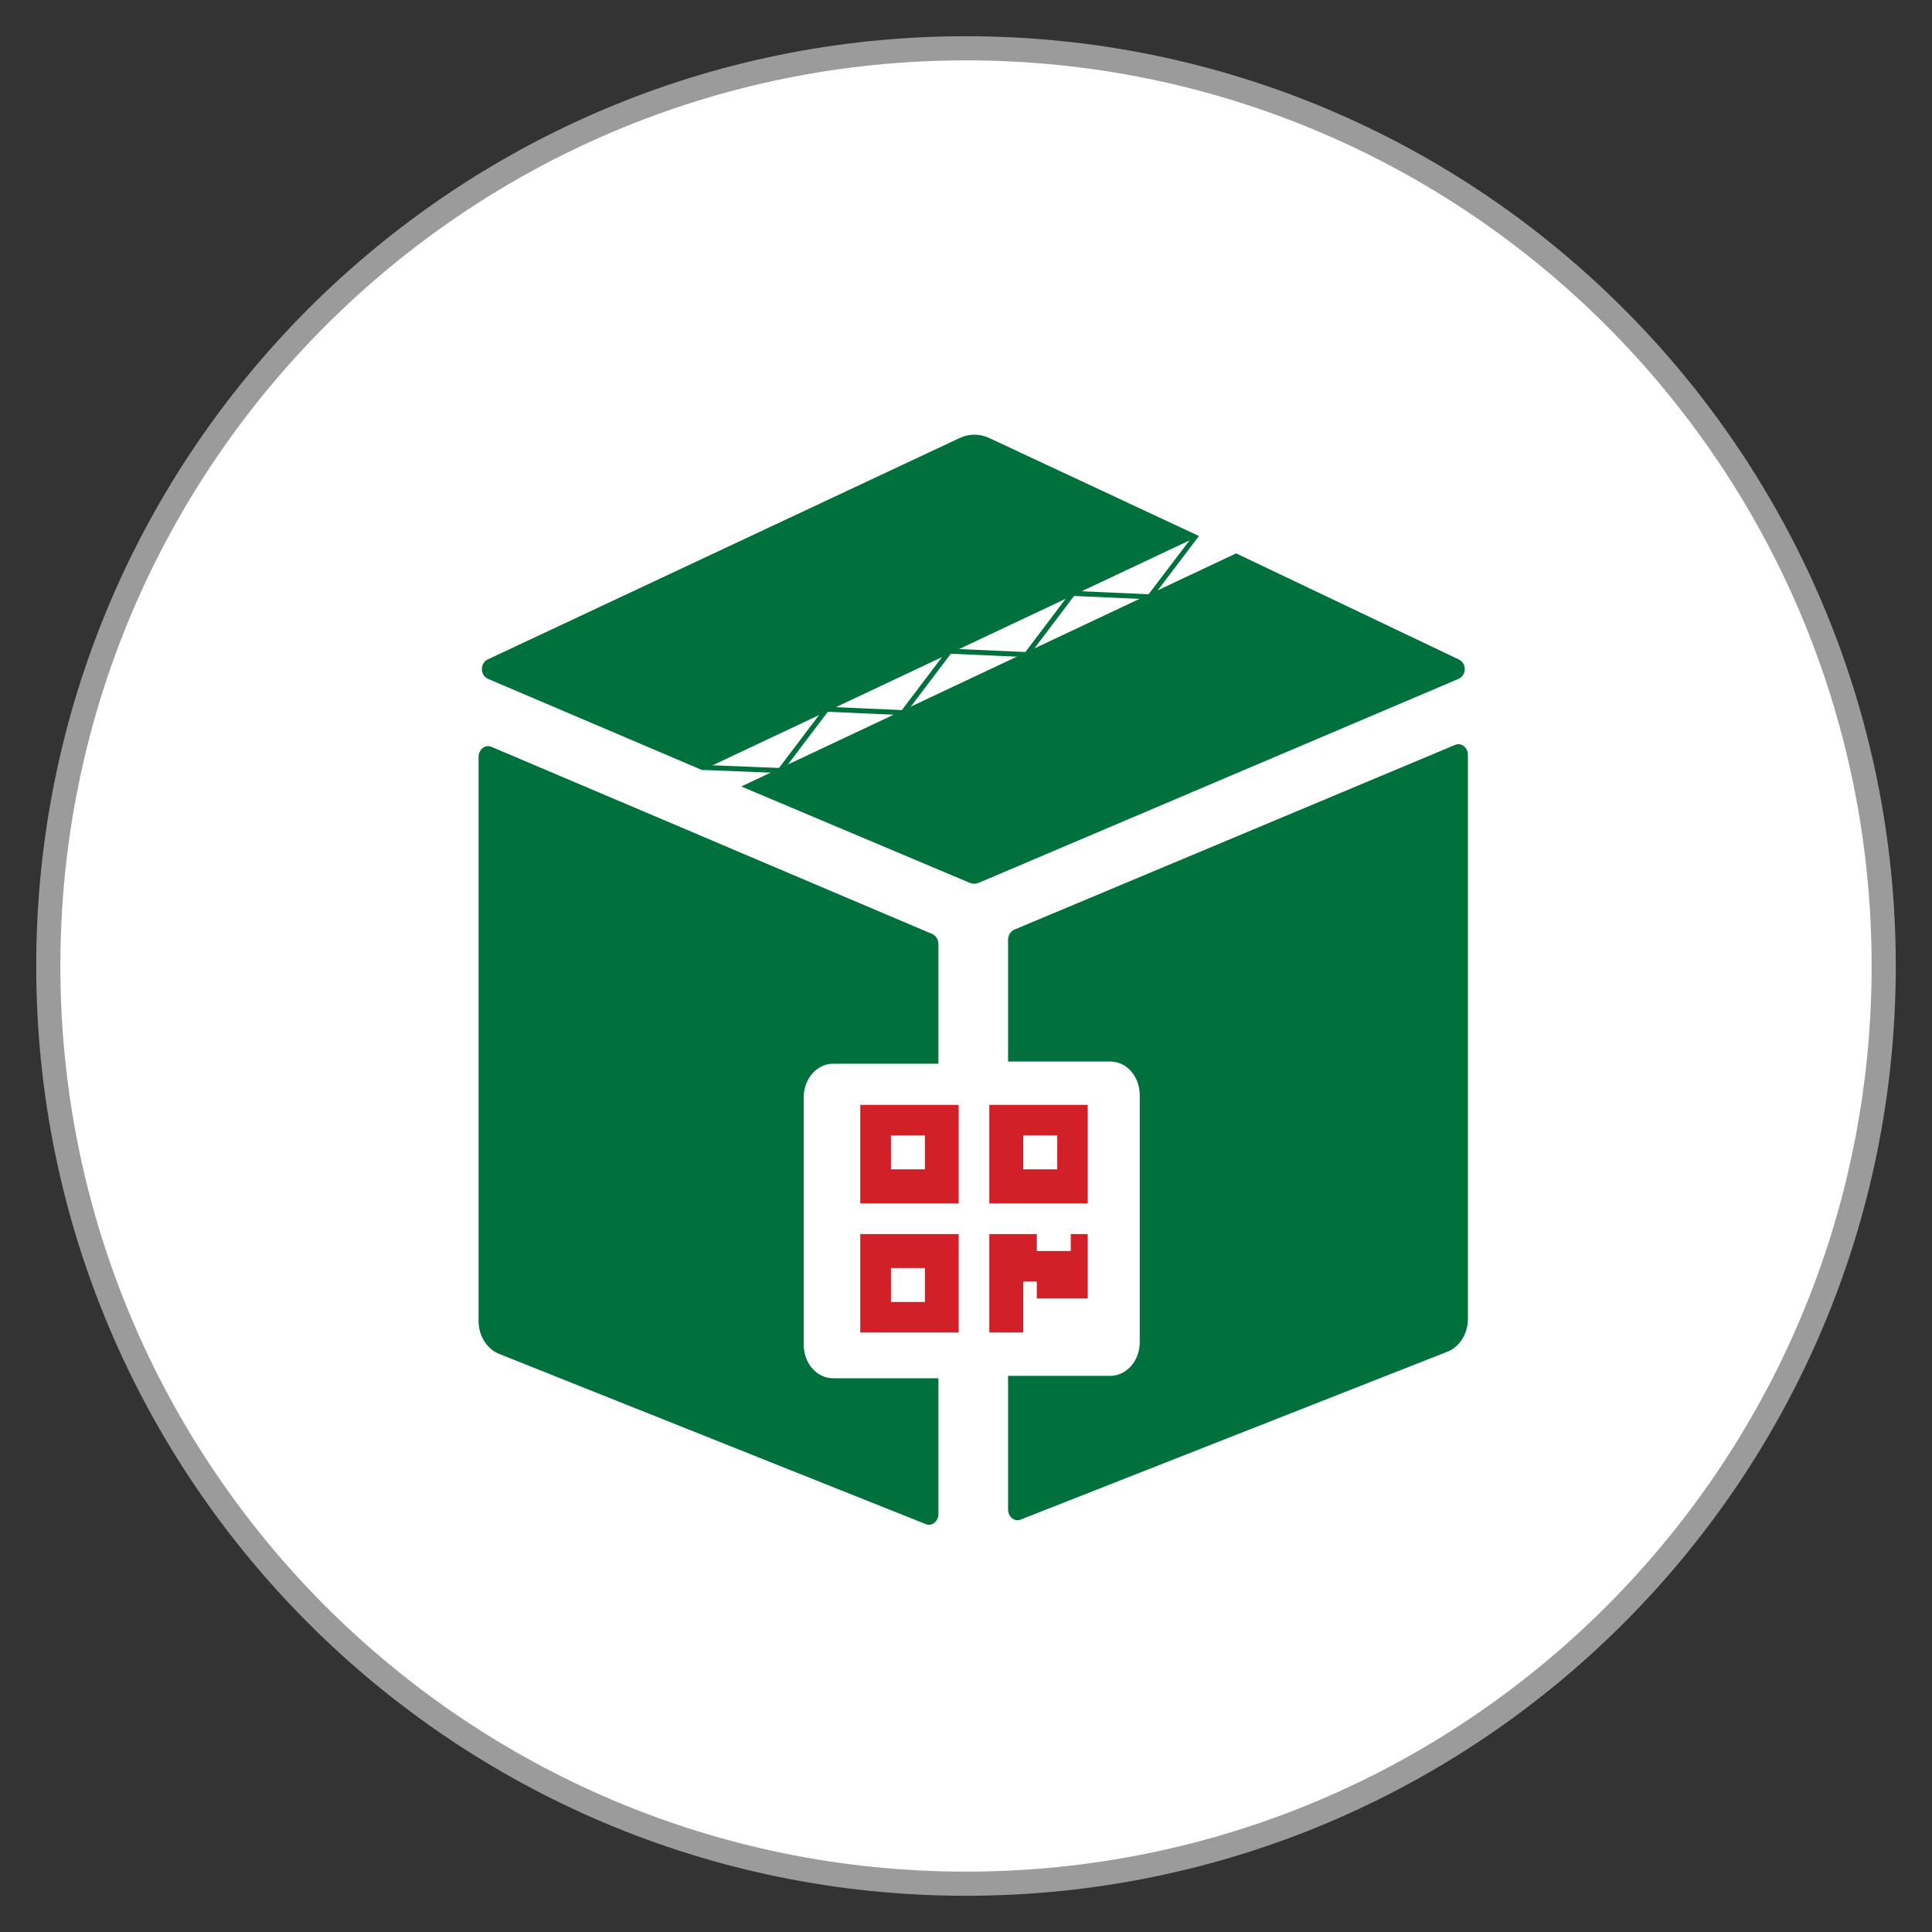 <svg width="40" height="40" viewBox="0 0 40 40" fill="none" xmlns="http://www.w3.org/2000/svg">
<rect x="0" y="0" width="40" height="40" fill="#333333" stroke="none"/>
<g clip-path="url(#clip0_703_2528)">
<path d="M20 39C30.493 39 39 30.493 39 20C39 9.507 30.493 1 20 1C9.507 1 1 9.507 1 20C1 30.493 9.507 39 20 39Z" fill="white"/>
<path d="M20 39C30.493 39 39 30.493 39 20C39 9.507 30.493 1 20 1C9.507 1 1 9.507 1 20C1 30.493 9.507 39 20 39Z" stroke="#9B9B9B" stroke-width="0.5"/>
<path d="M30.117 15.426L20.993 19.25C20.921 19.286 20.871 19.367 20.871 19.457V21.978H22.989C23.327 21.978 23.597 22.289 23.597 22.673V27.791C23.597 28.174 23.322 28.485 22.989 28.485H20.871V31.25C20.871 31.407 21.011 31.52 21.142 31.457L29.991 27.976C30.23 27.868 30.392 27.602 30.392 27.304V15.633C30.392 15.471 30.248 15.363 30.117 15.426Z" fill="#00703C"/>
<path d="M17.811 27.588H19.848V25.55H17.811V27.588ZM18.446 26.253H19.149V26.956H18.446V26.253Z" fill="#D12027"/>
<path d="M17.811 24.914H19.848V22.875H17.811V24.914ZM18.446 23.507H19.149V24.21H18.446V23.507Z" fill="#D12027"/>
<path d="M20.483 27.588H21.186V26.533H21.466V26.884H22.52V25.55H22.169V25.901H21.466V25.55H20.483V27.588Z" fill="#D12027"/>
<path d="M22.52 22.875H20.483V24.914H22.52V22.875ZM21.186 24.21V23.507H21.889V24.21H21.186Z" fill="#D12027"/>
<path d="M24.822 11.097L20.479 9.068C20.285 8.977 20.064 8.977 19.87 9.068L10.106 13.649C9.93 13.73 9.934 13.988 10.115 14.06L14.54 15.945L24.822 11.097Z" fill="#00703C"/>
<path d="M30.194 13.649L25.593 11.457L15.347 16.283L20.082 18.28C20.137 18.303 20.2 18.303 20.258 18.28L30.189 14.059C30.37 13.983 30.374 13.73 30.194 13.649Z" fill="#00703C"/>
<path d="M14.306 17.216L10.183 15.466C10.052 15.403 9.908 15.511 9.908 15.674V27.349C9.908 27.642 10.065 27.908 10.309 28.021L19.159 31.552C19.289 31.61 19.429 31.502 19.429 31.344V28.535H17.248C16.91 28.535 16.64 28.224 16.64 27.84V22.718C16.64 22.334 16.915 22.023 17.248 22.023H19.429V19.547C19.429 19.457 19.379 19.376 19.307 19.34L15.121 17.563" fill="#00703C"/>
<path d="M14.535 15.94L14.54 15.836L16.225 15.904L16.22 16.008L14.535 15.94Z" fill="#00703C"/>
<path d="M17.106 14.608L16.088 15.953L16.171 16.015L17.189 14.671L17.106 14.608Z" fill="#00703C"/>
<path d="M19.652 13.408L18.634 14.752L18.717 14.815L19.735 13.47L19.652 13.408Z" fill="#00703C"/>
<path d="M22.203 12.213L21.186 13.557L21.268 13.62L22.286 12.275L22.203 12.213Z" fill="#00703C"/>
<path d="M23.737 12.36L23.818 12.423L24.823 11.097H24.697L23.737 12.36Z" fill="#00703C"/>
<path d="M17.103 14.632L17.099 14.735L18.782 14.81L18.787 14.707L17.103 14.632Z" fill="#00703C"/>
<path d="M19.644 13.429L19.639 13.533L21.323 13.608L21.327 13.504L19.644 13.429Z" fill="#00703C"/>
<path d="M22.198 12.233L22.193 12.337L23.876 12.412L23.881 12.308L22.198 12.233Z" fill="#00703C"/>
</g>
<defs>
<clipPath id="clip0_703_2528">
<rect width="40" height="40" fill="white"/>
</clipPath>
</defs>
</svg>
